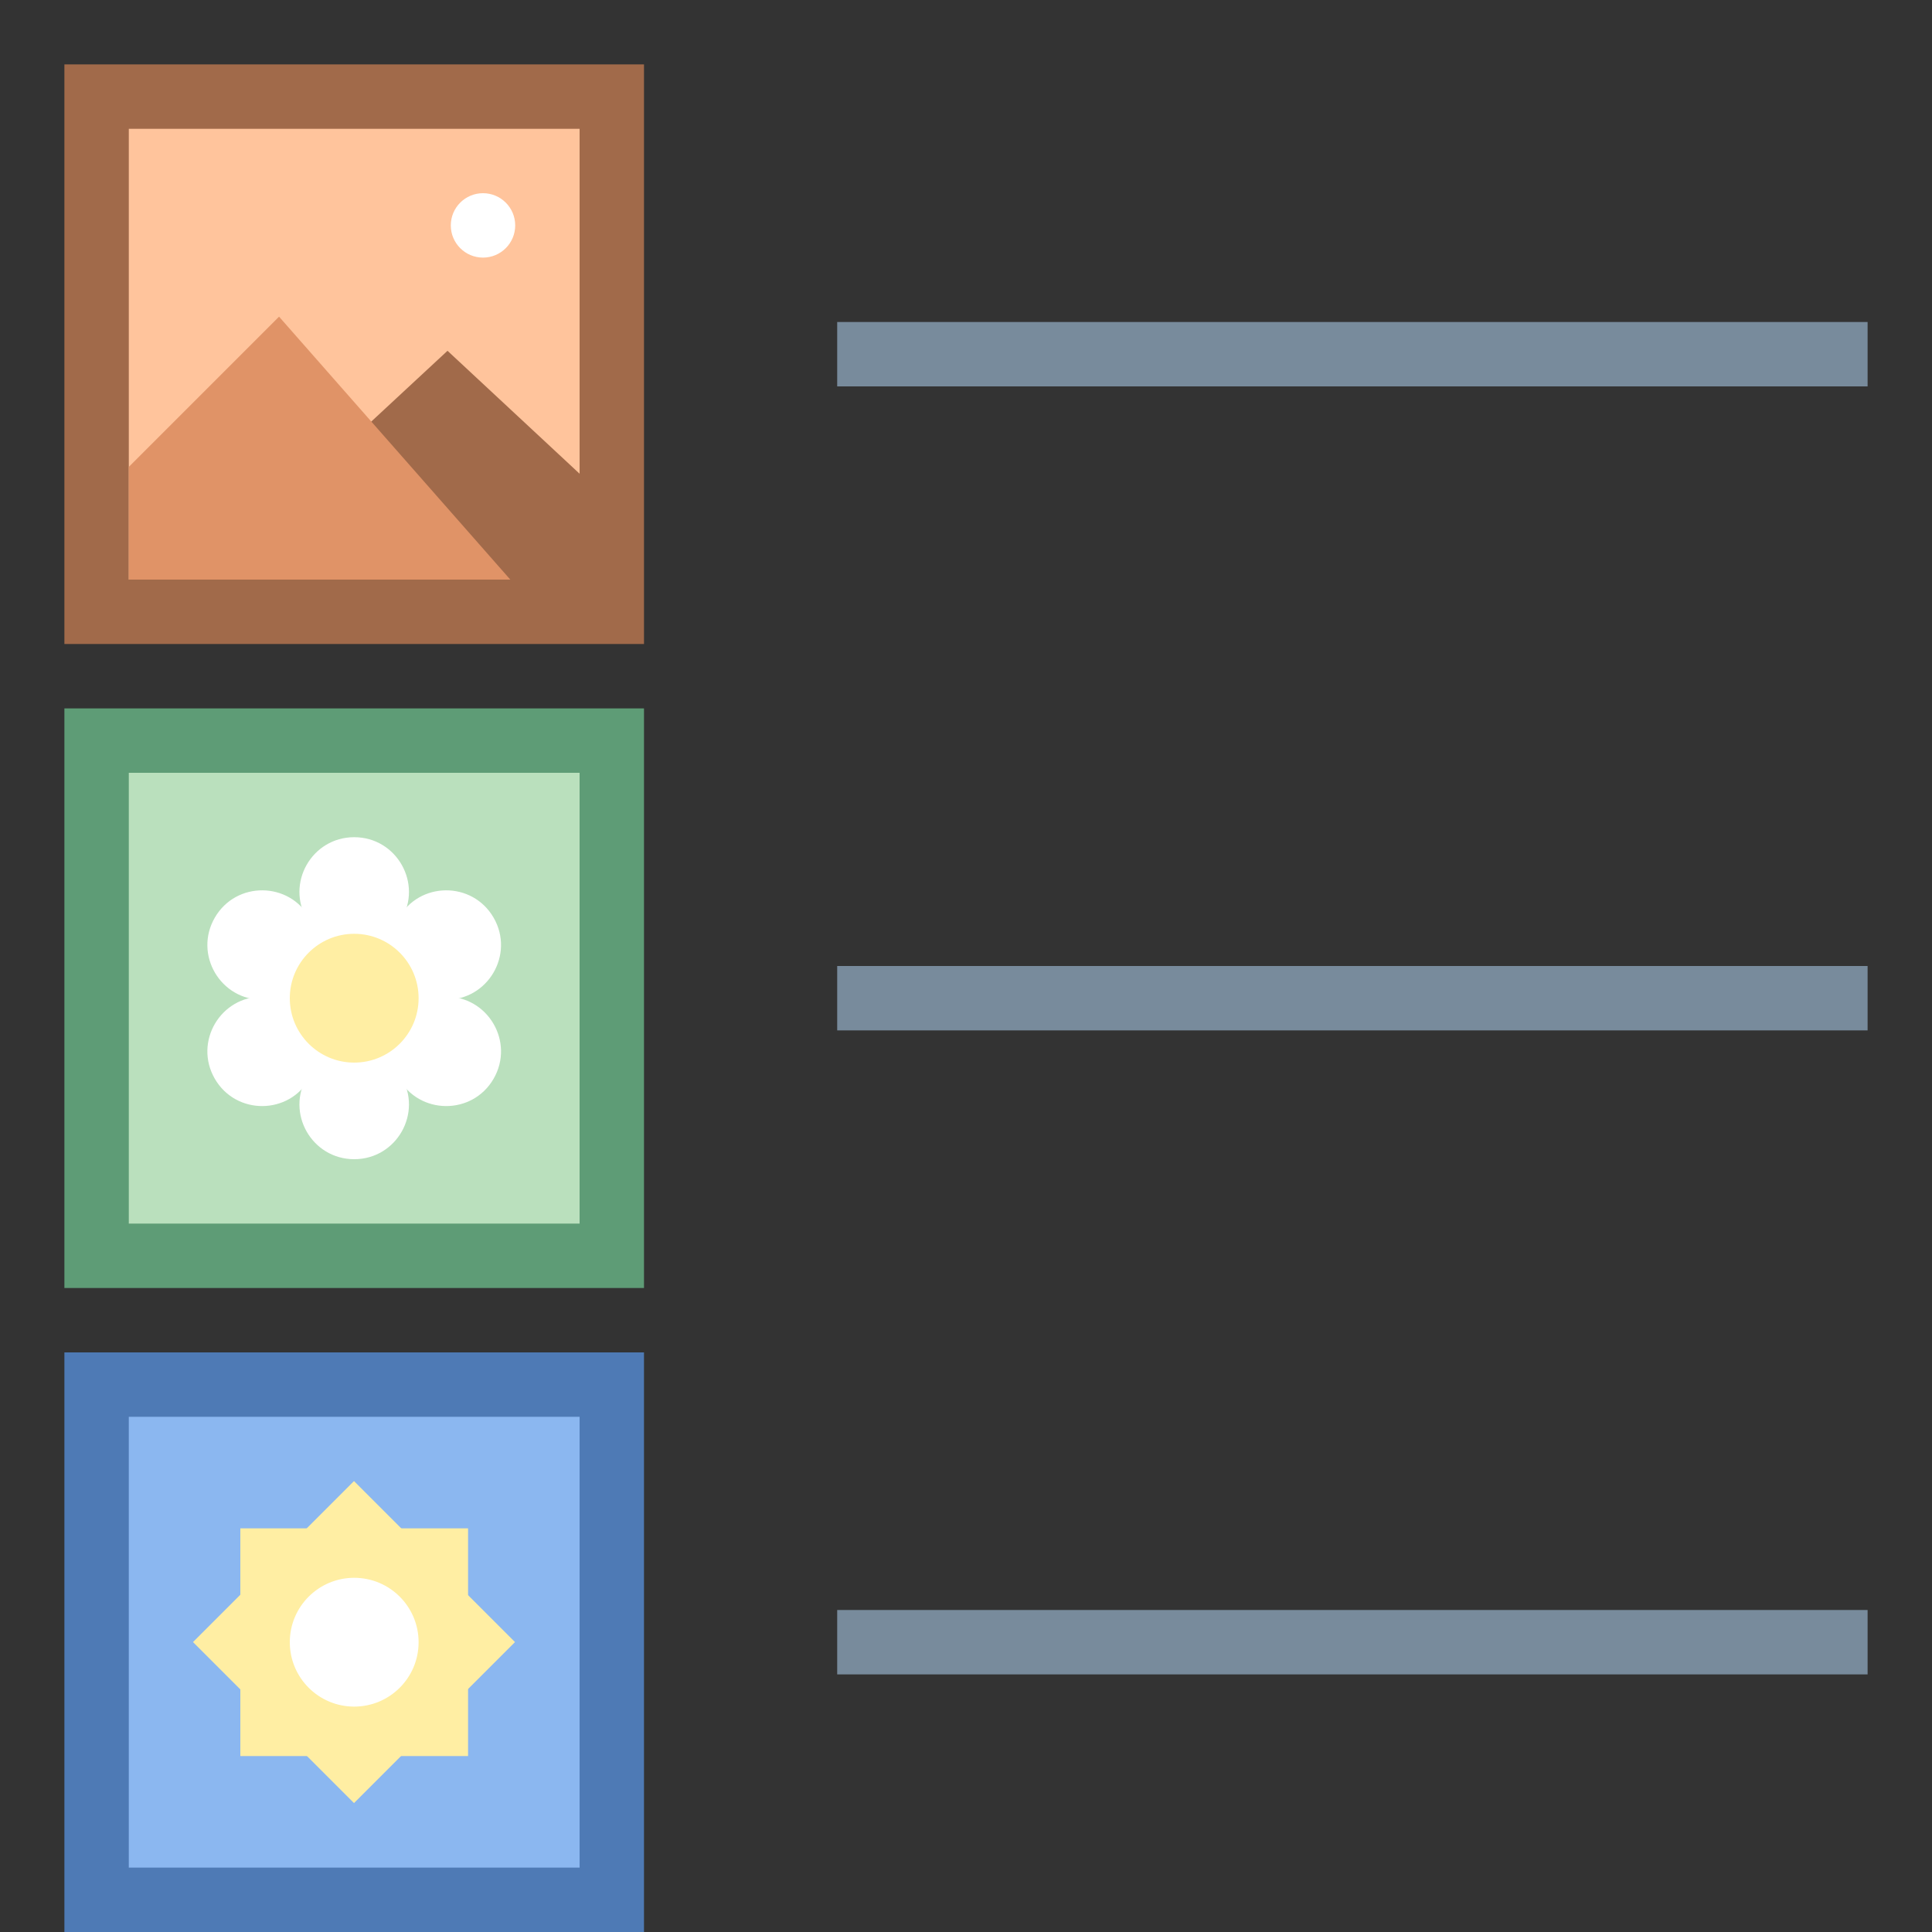 <?xml version="1.0" encoding="iso-8859-1"?><!-- Generator: Adobe Illustrator 19.2.1, SVG Export Plug-In . SVG Version: 6.00 Build 0)  --><svg xmlns="http://www.w3.org/2000/svg" xmlns:xlink="http://www.w3.org/1999/xlink" version="1.1" id="Layer_1" x="0px" y="0px" viewBox="0 0 30 30" style="enable-background:new 0 0 30 30;" xml:space="preserve" width="30" height="30">
<rect x="0" y="0" width="30" height="30" fill="#333333" stroke="none"/>
<g>
	<rect x="1.5" y="1.5" style="fill:#FFC49C;" width="8" height="8"/>
	<g>
		<path style="fill:#A16A4A;" d="M9,2v7H2V2H9 M10,1H1v9h9V1L10,1z"/>
	</g>
</g>
<g>
	<rect x="1.5" y="11.5" style="fill:#BAE0BD;" width="8" height="8"/>
	<g>
		<path style="fill:#5E9C76;" d="M9,12v7H2v-7H9 M10,11H1v9h9V11L10,11z"/>
	</g>
</g>
<g>
	<rect x="1.5" y="21.5" style="fill:#8BB7F0;" width="8" height="8"/>
	<g>
		<path style="fill:#4E7AB5;" d="M9,22v7H2v-7H9 M10,21H1v9h9V21L10,21z"/>
	</g>
</g>
<g>
	
		<rect x="3.732" y="23.732" transform="matrix(0.707 -0.707 0.707 0.707 -16.42 11.358)" style="fill:#FFEEA3;" width="3.536" height="3.536"/>
</g>
<g>
	<rect x="3.732" y="23.732" style="fill:#FFEEA3;" width="3.536" height="3.536"/>
</g>
<rect x="13" y="5" style="fill:#788B9C;" width="16" height="1"/>
<rect x="13" y="15" style="fill:#788B9C;" width="16" height="1"/>
<rect x="13" y="25" style="fill:#788B9C;" width="16" height="1"/>
<polygon style="fill:#A16A4A;" points="6.949,5.447 5.5,6.792 7.492,9 9,9 9,7.356 "/>
<circle style="fill:#FFFFFF;" cx="7.5" cy="3.5" r="0.5"/>
<polygon style="fill:#E09367;" points="7.924,9 2,9 2,7.25 4.333,4.917 "/>
<path style="fill:#FFFFFF;" d="M5.5,15.5l-0.728-1.214C4.432,13.72,4.84,13,5.5,13h0c0.66,0,1.068,0.72,0.728,1.286L5.5,15.5z"/>
<path style="fill:#FFFFFF;" d="M5.5,15.5l0.728,1.214C6.568,17.28,6.16,18,5.5,18h0c-0.66,0-1.068-0.72-0.728-1.286L5.5,15.5z"/>
<path style="fill:#FFFFFF;" d="M5.5,15.5l-1.415,0.024c-0.66,0.011-1.08-0.702-0.75-1.274l0,0c0.33-0.572,1.158-0.565,1.478,0.012  L5.5,15.5z"/>
<path style="fill:#FFFFFF;" d="M5.5,15.5l1.415-0.024c0.66-0.011,1.08,0.702,0.75,1.274l0,0c-0.33,0.572-1.158,0.565-1.478-0.012  L5.5,15.5z"/>
<path style="fill:#FFFFFF;" d="M5.5,15.5l-0.687,1.238c-0.32,0.577-1.148,0.584-1.478,0.012l0,0c-0.33-0.572,0.09-1.285,0.75-1.274  L5.5,15.5z"/>
<path style="fill:#FFFFFF;" d="M5.5,15.5l0.687-1.238c0.32-0.577,1.148-0.584,1.478-0.012l0,0c0.33,0.572-0.09,1.285-0.75,1.274  L5.5,15.5z"/>
<circle style="fill:#FFEEA3;" cx="5.5" cy="15.5" r="1"/>
<circle style="fill:#FFFFFF;" cx="5.5" cy="25.5" r="1"/>
</svg>